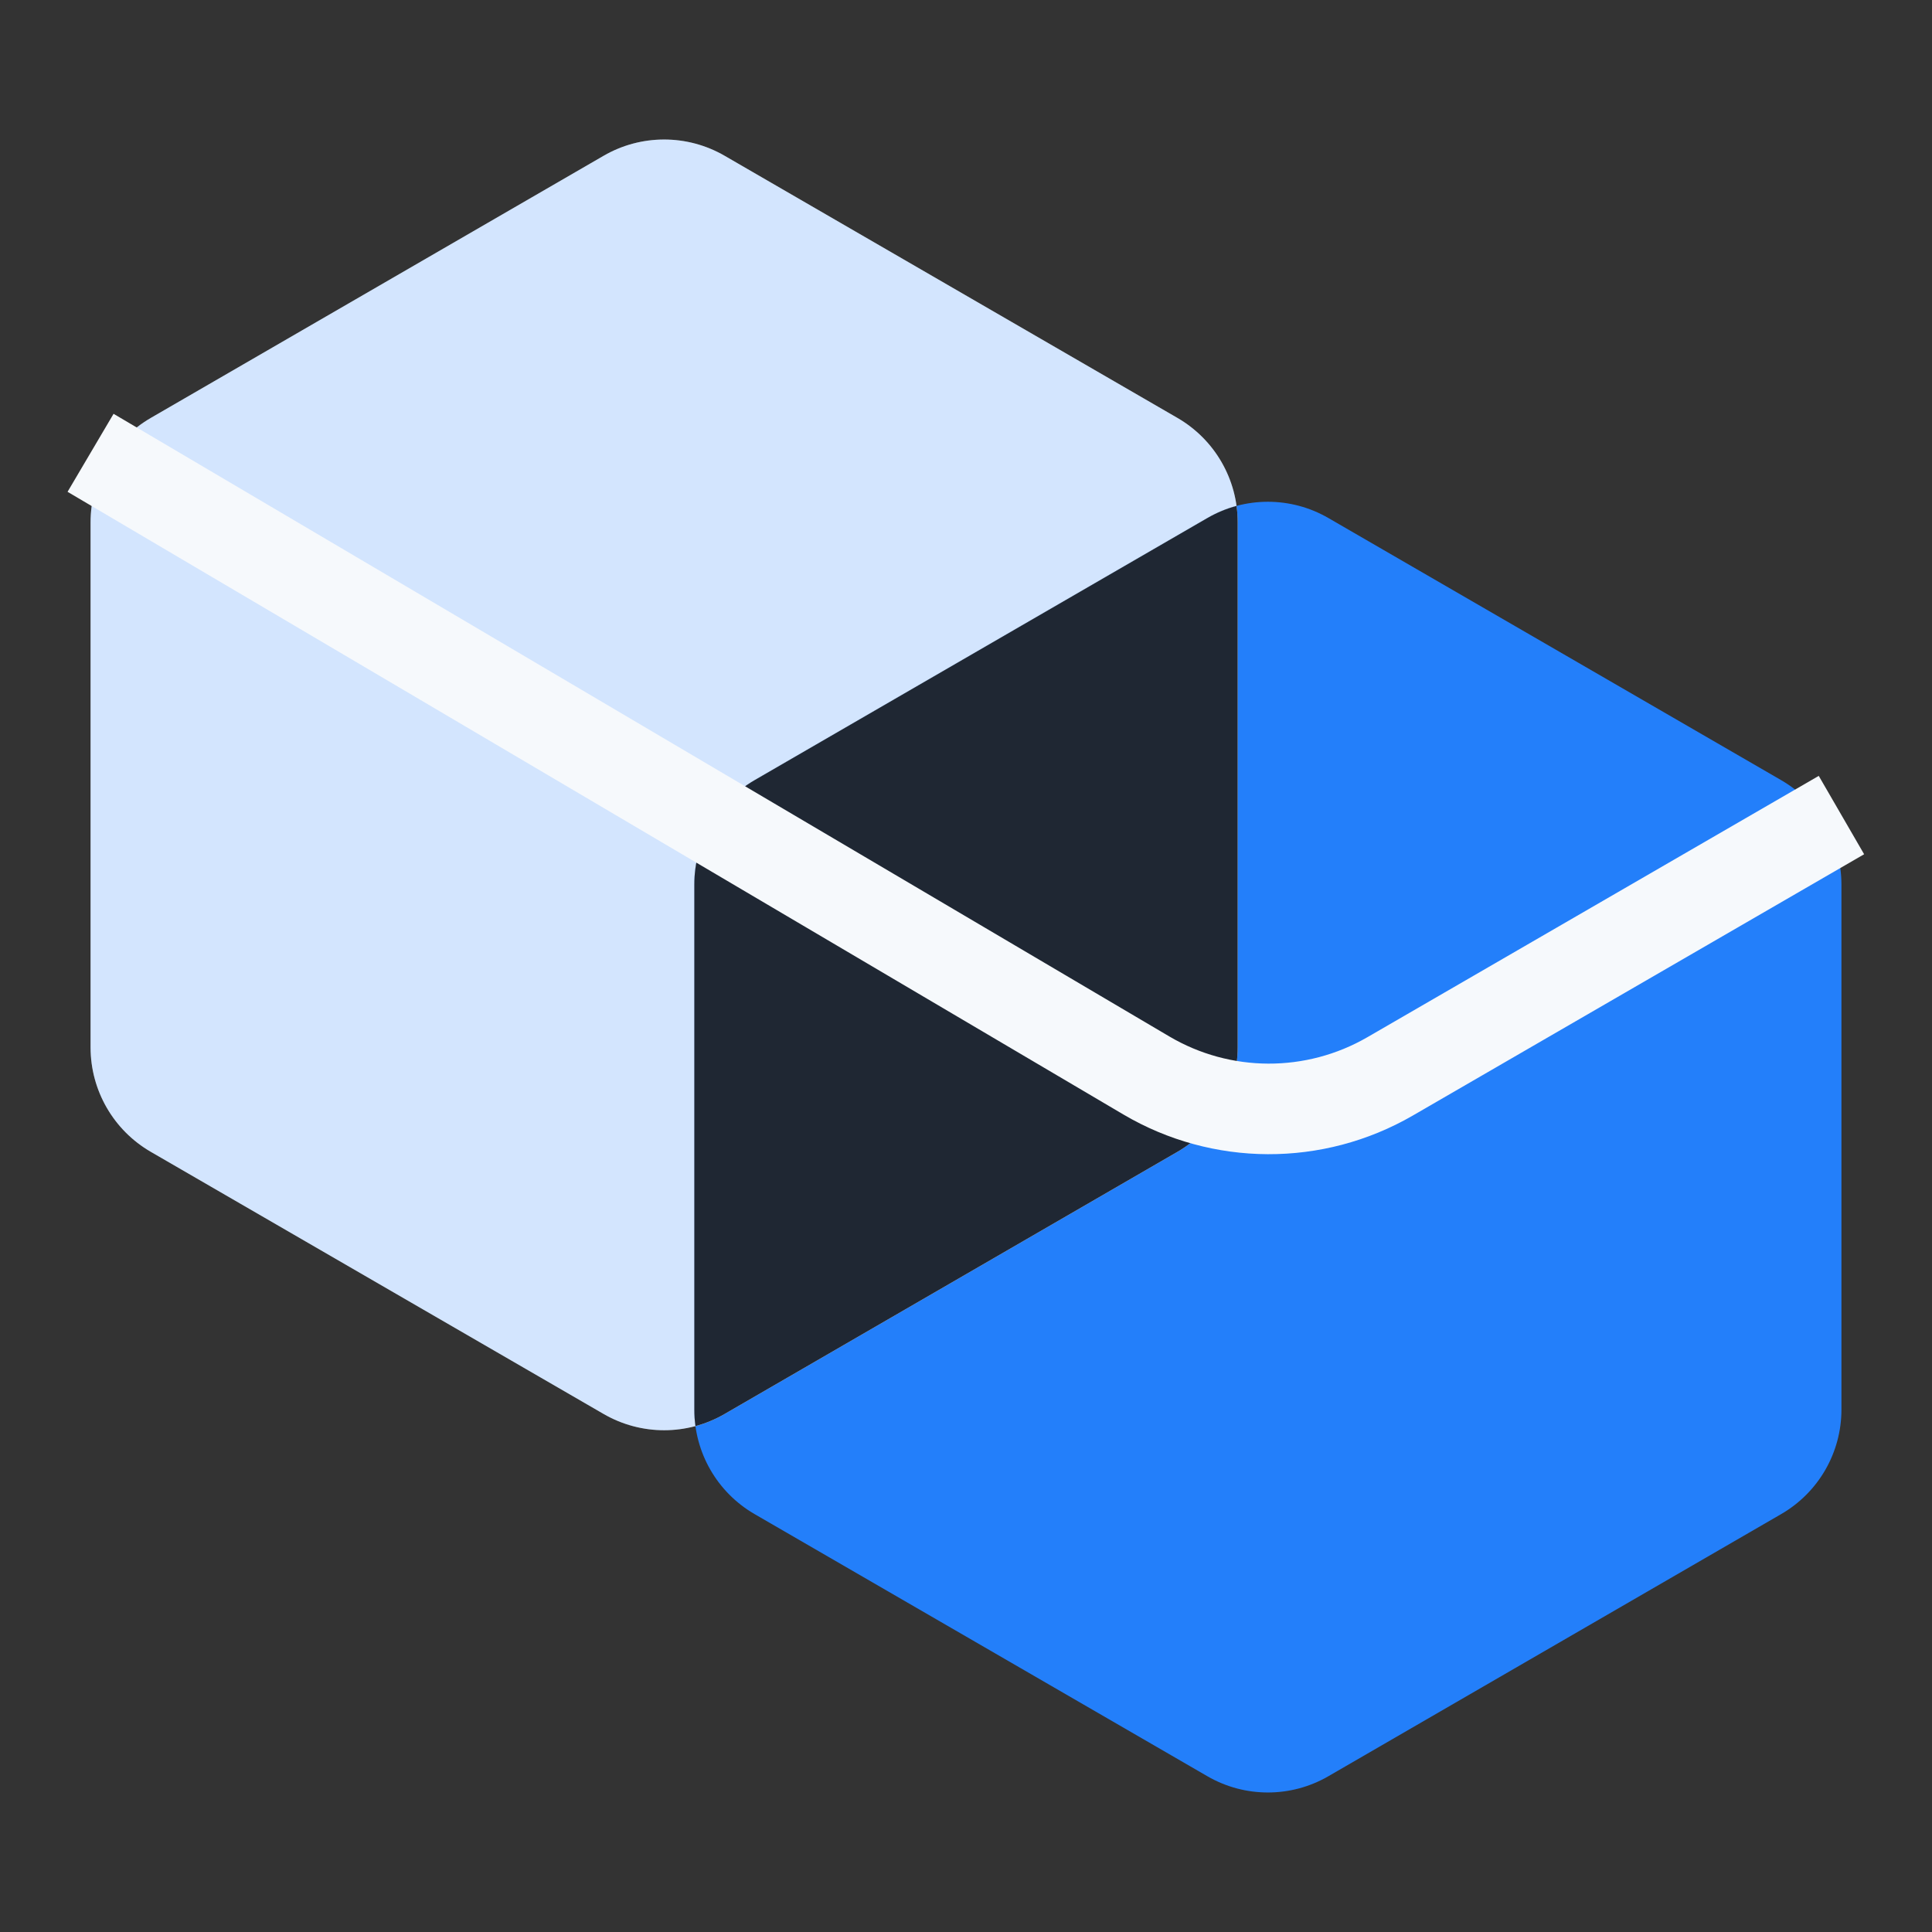 <svg width="32" height="32" viewBox="0 0 32 32" fill="none" xmlns="http://www.w3.org/2000/svg">
    <rect x="0" y="0" width="32" height="32" fill="#333333" stroke="none"/>
    <path d="M2.498 6.922L9.998 2.58C10.618 2.221 11.382 2.221 12.002 2.58L19.502 6.922C20.12 7.28 20.5 7.939 20.5 8.653V17.347C20.5 18.061 20.12 18.72 19.502 19.078L12.002 23.42C11.382 23.779 10.618 23.779 9.998 23.42L2.498 19.078C1.88 18.72 1.5 18.061 1.5 17.347V8.653C1.5 7.939 1.88 7.28 2.498 6.922Z" fill="white"/>
    <path d="M2.498 6.922L9.998 2.58C10.618 2.221 11.382 2.221 12.002 2.58L19.502 6.922C20.12 7.28 20.5 7.939 20.5 8.653V17.347C20.5 18.061 20.12 18.72 19.502 19.078L12.002 23.42C11.382 23.779 10.618 23.779 9.998 23.42L2.498 19.078C1.88 18.72 1.5 18.061 1.5 17.347V8.653C1.5 7.939 1.88 7.28 2.498 6.922Z" fill="#237FFA" fill-opacity="0.2"/>
    <path d="M12.498 12.922L19.998 8.58C20.618 8.221 21.382 8.221 22.002 8.58L29.502 12.922C30.12 13.28 30.5 13.939 30.5 14.653V23.347C30.5 24.061 30.12 24.72 29.502 25.078L22.002 29.42C21.382 29.779 20.618 29.779 19.998 29.42L12.498 25.078C11.88 24.72 11.5 24.061 11.5 23.347V14.653C11.5 13.939 11.88 13.28 12.498 12.922Z" fill="#237FFA"/>
    <path fill-rule="evenodd" clip-rule="evenodd" d="M20.481 8.379C20.494 8.469 20.5 8.561 20.5 8.653V17.347C20.5 18.061 20.12 18.72 19.502 19.078L12.002 23.42C11.848 23.509 11.686 23.576 11.519 23.621C11.506 23.531 11.5 23.439 11.5 23.347V14.653C11.5 13.939 11.88 13.28 12.498 12.922L19.998 8.58C20.152 8.491 20.314 8.424 20.481 8.379Z" fill="white"/>
    <path fill-rule="evenodd" clip-rule="evenodd" d="M20.481 8.379C20.494 8.469 20.5 8.561 20.5 8.653V17.347C20.5 18.061 20.12 18.72 19.502 19.078L12.002 23.42C11.848 23.509 11.686 23.576 11.519 23.621C11.506 23.531 11.5 23.439 11.5 23.347V14.653C11.5 13.939 11.88 13.28 12.498 12.922L19.998 8.58C20.152 8.491 20.314 8.424 20.481 8.379Z" fill="#1F2733"/>
    <path d="M30.5 13.5L23.023 17.829C21.773 18.552 20.23 18.546 18.987 17.813L1.5 7.5" stroke="#F6F9FC" stroke-width="1.5"/>
</svg>
